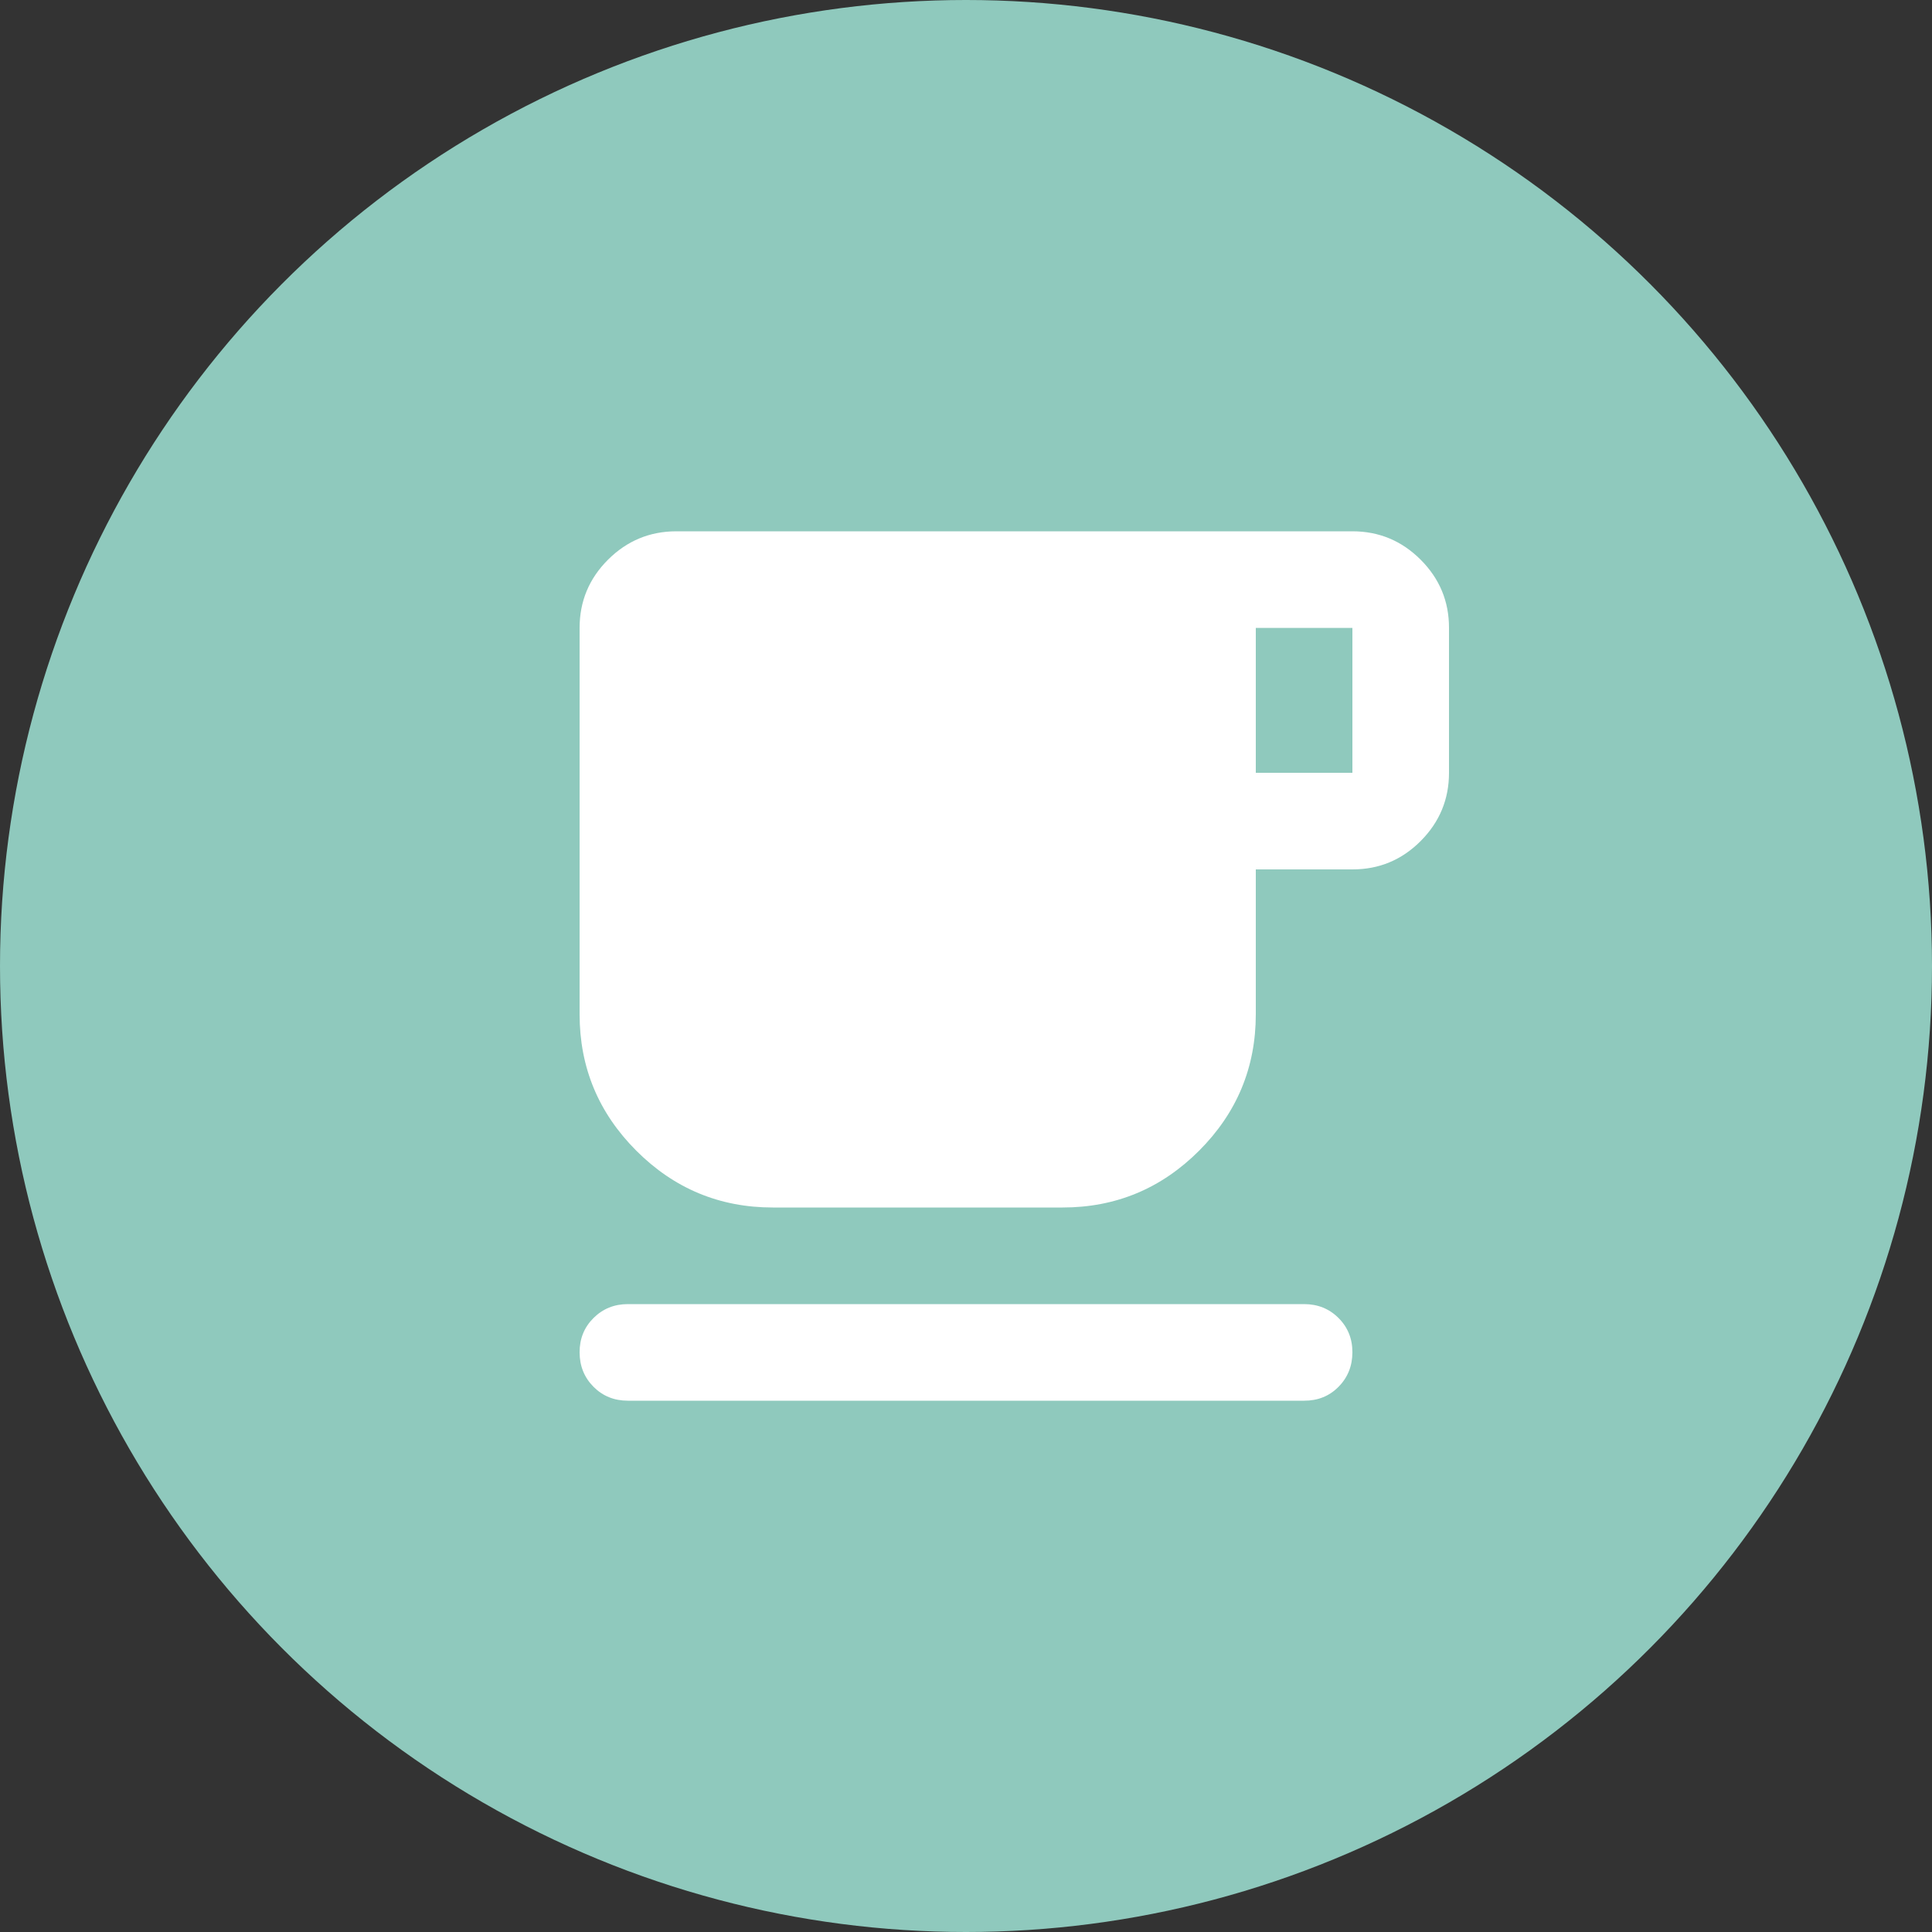 <svg width="40" height="40" viewBox="0 0 40 40" fill="none" xmlns="http://www.w3.org/2000/svg">
<rect x="0" y="0" width="40" height="40" fill="#333333" stroke="none"/>
<g clip-path="url(#clip0_156_25798)">
<circle cx="20" cy="20" r="20" fill="#8FC9BD"/>
<path d="M13 29C12.717 29 12.479 28.904 12.288 28.712C12.097 28.52 12.001 28.283 12 28C11.999 27.717 12.095 27.48 12.288 27.288C12.481 27.096 12.718 27 13 27H27C27.283 27 27.521 27.096 27.713 27.288C27.905 27.48 28.001 27.717 28 28C27.999 28.283 27.903 28.52 27.712 28.713C27.521 28.906 27.283 29.001 27 29H13ZM16 25C14.9 25 13.958 24.608 13.175 23.825C12.392 23.042 12 22.1 12 21V13C12 12.45 12.196 11.979 12.588 11.588C12.98 11.197 13.451 11.001 14 11H28C28.55 11 29.021 11.196 29.413 11.588C29.805 11.98 30.001 12.451 30 13V16C30 16.55 29.804 17.021 29.413 17.413C29.022 17.805 28.551 18.001 28 18H26V21C26 22.1 25.608 23.042 24.825 23.825C24.042 24.608 23.1 25 22 25H16ZM26 16H28V13H26V16Z" fill="white"/>
</g>
<defs>
<clipPath id="clip0_156_25798">
<rect width="40" height="40" fill="white"/>
</clipPath>
</defs>
</svg>
